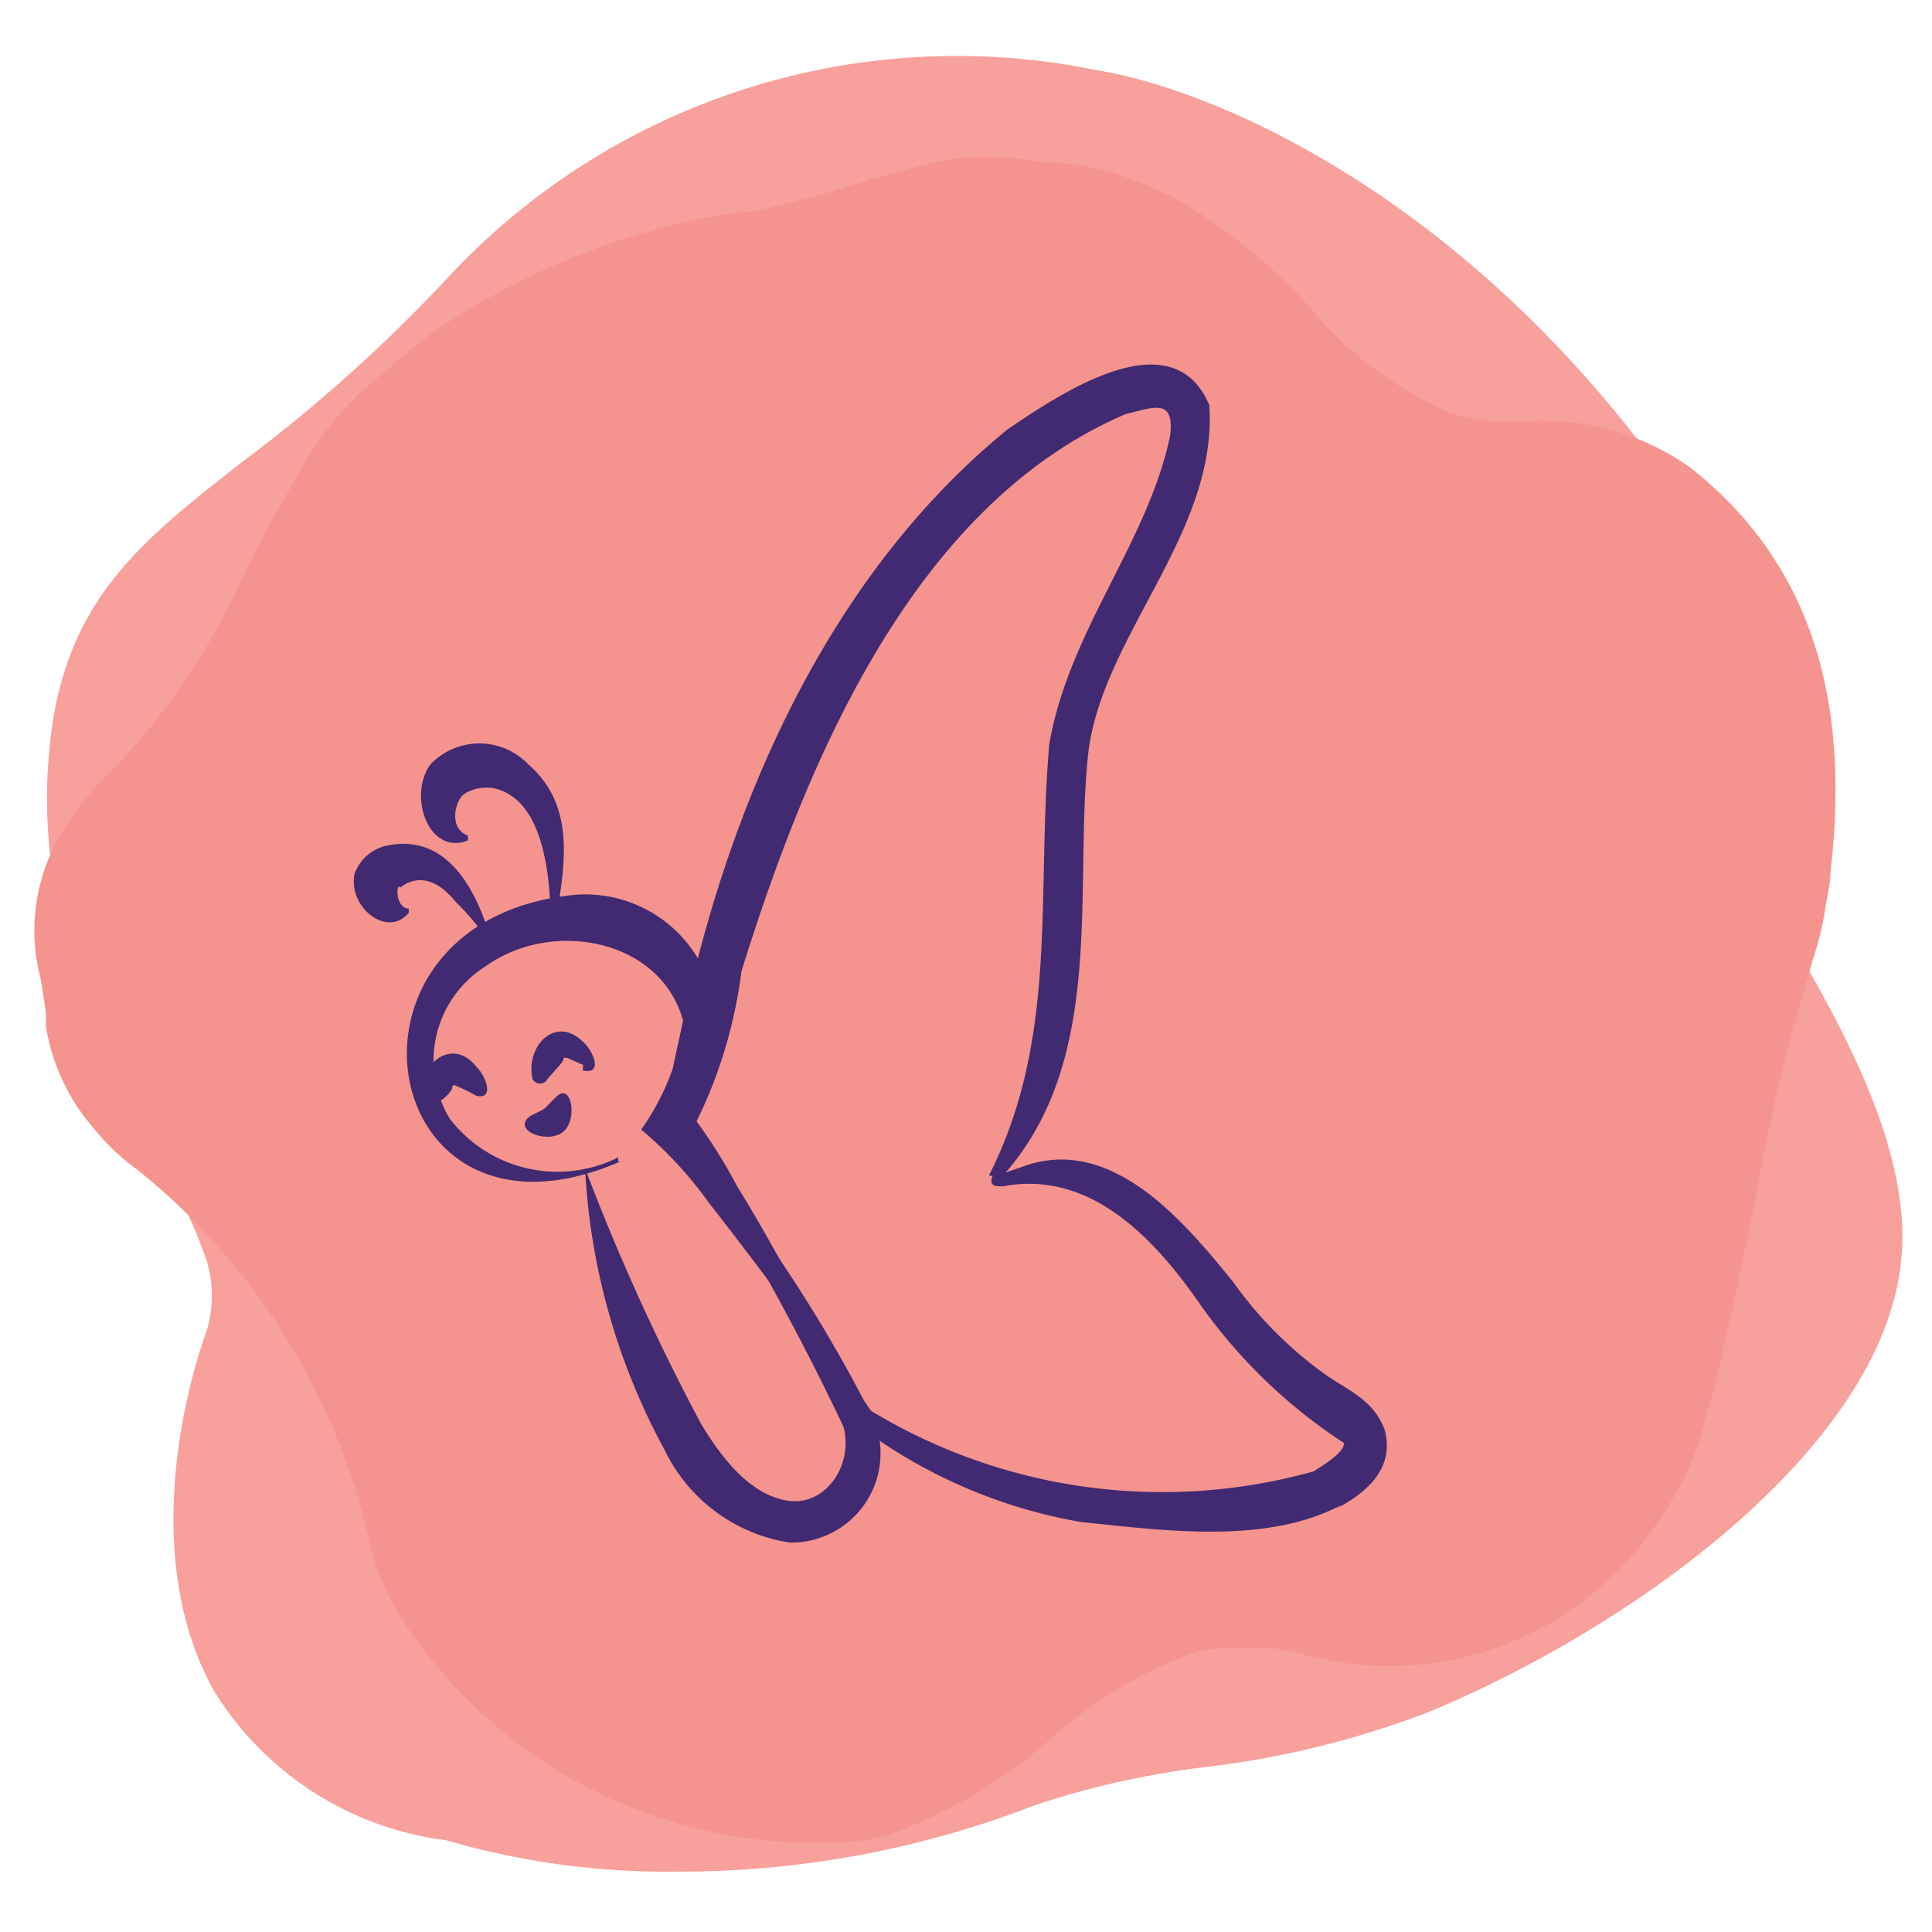 <svg id="Layer_1" data-name="Layer 1" xmlns="http://www.w3.org/2000/svg" viewBox="0 0 32 32"><defs><style>.cls-1{fill:#f7a09c;}.cls-2{fill:#f5938f;}.cls-3{fill:#412a71;}</style></defs><path class="cls-1" d="M7.51,30A14.94,14.94,0,0,0,17,29.46c1.92-.74,4.3-.61,6.53-1.55,3.84-1.62,7.29-4.55,7.51-7.09.15-1.66-1-3.66-1.74-5-.89-1.56.15-4.3-1.58-6.93C24.59,4.18,20.41,2,18.08,1.63A11.06,11.06,0,0,0,7.72,5C4.1,8.89,1.62,8.87,1.28,12.57s2.23,6.85,2.56,8.16a2.41,2.41,0,0,1,0,1.47S1.33,28.84,7.51,30Z"/><path class="cls-1" d="M11.22,31a13,13,0,0,1-3.83-.52A5.29,5.29,0,0,1,3.54,28c-1.4-2.52-.17-5.81-.12-5.95a2,2,0,0,0,0-1.18,9.23,9.23,0,0,0-.66-1.45C1.85,17.77.56,15.3.81,12.52,1,10,2.29,9,4,7.66a25.79,25.79,0,0,0,3.36-3A11.51,11.51,0,0,1,18.15,1.16c2.07.33,6.5,2.26,9.94,7.47a8.67,8.67,0,0,1,1.21,4.7,5.33,5.33,0,0,0,.38,2.25c.74,1.29,2,3.44,1.81,5.28-.27,3-4.24,6-7.81,7.49a15.29,15.29,0,0,1-3.73.92,14.32,14.32,0,0,0-2.81.63A16.24,16.24,0,0,1,11.22,31ZM4.29,22.4s-1.1,3,.08,5.12A4.47,4.47,0,0,0,7.6,29.58h.06A14.64,14.64,0,0,0,16.8,29a14.13,14.13,0,0,1,3-.69,14.73,14.73,0,0,0,3.51-.85c3.93-1.66,7-4.54,7.23-6.71.14-1.54-1-3.53-1.68-4.71a5.88,5.88,0,0,1-.51-2.69,7.79,7.79,0,0,0-1.06-4.22c-2.83-4.29-6.8-6.66-9.29-7A10.47,10.47,0,0,0,8.06,5.33,24.92,24.92,0,0,1,4.59,8.41c-1.7,1.32-2.64,2-2.83,4.2-.23,2.5.94,4.72,1.79,6.35a9,9,0,0,1,.75,1.66,2.75,2.75,0,0,1,0,1.78Z"/><path class="cls-2" d="M1.16,16.29,1.1,16a2.6,2.6,0,0,1,.44-2.16,4.82,4.82,0,0,1,.35-.44,2.2,2.2,0,0,1,.3-.31C3.63,11.74,4.29,10,5.3,8.24A5,5,0,0,1,6.68,6.55l.2-.16c.22-.19.44-.36.68-.53A11.61,11.61,0,0,1,12.28,4L12.55,4l.51-.13.65-.17.94-.28,1-.27a3.29,3.29,0,0,1,.83-.06,5.94,5.94,0,0,1,.71.08,1.33,1.33,0,0,0,.28,0,3.74,3.74,0,0,1,.94.19,6.22,6.22,0,0,1,1,.42C21,4.68,22,6.68,23.79,7.3a3.15,3.15,0,0,0,.82.17c1.05.08,2.2,0,3,.66C29.66,9.75,30,12,29.77,14.38c0,.23-.06.46-.1.69a3.77,3.77,0,0,1-.14.58c-.84,2.65-1.08,5.37-1.87,8a3.75,3.75,0,0,1-.35.82c-.07.13-.15.25-.23.37a4.87,4.87,0,0,1-5.53,2,3.09,3.09,0,0,0-.53-.09l-.54,0a3.68,3.68,0,0,0-.82.08c-1.89.53-3.3,2.55-5.15,3.06a3.51,3.51,0,0,1-1,.11,7.68,7.68,0,0,1-6.24-3.17q-.12-.17-.24-.36a3.59,3.59,0,0,1-.42-1A11.63,11.63,0,0,0,2.56,19,3.71,3.71,0,0,1,2,18.39l-.12-.15a3,3,0,0,1-.58-1.35,2,2,0,0,0,0-.24C1.19,16.53,1.17,16.41,1.16,16.29Z"/><path class="cls-2" d="M13.64,30.52h-.15a8.14,8.14,0,0,1-6.61-3.38c-.09-.12-.17-.25-.26-.38a4.28,4.28,0,0,1-.47-1.09,11,11,0,0,0-3.88-6.3,3.65,3.65,0,0,1-.7-.66l-.14-.17A3.4,3.4,0,0,1,.76,17l0-.23-.06-.39h0a2,2,0,0,0-.05-.26,3.13,3.13,0,0,1,.52-2.55,4.3,4.3,0,0,1,.38-.49,3.73,3.73,0,0,1,.34-.35A11.55,11.55,0,0,0,4.08,9.43c.25-.48.51-1,.79-1.44a5.35,5.35,0,0,1,1.5-1.83L6.56,6a8,8,0,0,1,.71-.56,12.25,12.25,0,0,1,4.92-1.92l.24,0,1.15-.29.93-.28,1-.27a3.94,3.94,0,0,1,1-.08,7,7,0,0,1,.77.09l.23,0a4.74,4.74,0,0,1,1.07.22,6.31,6.31,0,0,1,1,.44A9.29,9.29,0,0,1,21.7,5.1,6.28,6.28,0,0,0,24,6.83a2.82,2.82,0,0,0,.7.15l.57,0a4.2,4.2,0,0,1,2.72.76c1.91,1.5,2.68,3.69,2.33,6.68,0,.23-.07.47-.1.71a5.28,5.28,0,0,1-.16.66,35.15,35.15,0,0,0-1,4.12c-.26,1.27-.52,2.6-.9,3.9a4.49,4.49,0,0,1-.4.92c-.08.14-.16.27-.25.4a5.34,5.34,0,0,1-6.06,2.23,3.65,3.65,0,0,0-.46-.07l-.5,0a2.82,2.82,0,0,0-.69.07,7.41,7.41,0,0,0-2.41,1.45,8.21,8.21,0,0,1-2.73,1.6A3.81,3.81,0,0,1,13.64,30.52Zm-.11-1a2.68,2.68,0,0,0,.85-.1A7.36,7.36,0,0,0,16.76,28a8.27,8.27,0,0,1,2.77-1.63,4,4,0,0,1,1-.1l.57,0a3.12,3.12,0,0,1,.61.11,4.39,4.39,0,0,0,5-1.83l.21-.34a3.52,3.52,0,0,0,.3-.71c.37-1.25.63-2.55.87-3.81a39.25,39.25,0,0,1,1-4.23,4.21,4.21,0,0,0,.12-.51c0-.22.07-.45.09-.67.31-2.61-.33-4.51-2-5.79A3.27,3.27,0,0,0,25.19,8a6.08,6.08,0,0,1-.61,0,3.35,3.35,0,0,1-.95-.2A6.93,6.93,0,0,1,21,5.8a7.86,7.86,0,0,0-1.87-1.58,5.7,5.7,0,0,0-.88-.38,3.23,3.23,0,0,0-.83-.17l-.32,0a5,5,0,0,0-.66-.08,2.59,2.59,0,0,0-.7,0l-.93.26-.93.28-1.19.3-.3.07A11.36,11.36,0,0,0,7.84,6.27c-.22.16-.43.32-.63.49L7,7A4.62,4.62,0,0,0,5.74,8.48C5.46,9,5.21,9.43,5,9.9a12.4,12.4,0,0,1-2.44,3.54,3.07,3.07,0,0,0-.25.26,2.87,2.87,0,0,0-.31.4,2.08,2.08,0,0,0-.37,1.77c0,.12,0,.24.06.36h0c0,.11,0,.22.06.33l0,.26a2.56,2.56,0,0,0,.48,1.12l.11.13a2.73,2.73,0,0,0,.52.5A11.94,11.94,0,0,1,7.11,25.4a3.47,3.47,0,0,0,.36.83l.23.33a7.22,7.22,0,0,0,5.81,3Z"/><path class="cls-3" d="M11.08,18.48a24.09,24.09,0,0,1,3.41,5.07,1.48,1.48,0,0,1-1.41,2A2.77,2.77,0,0,1,11,24a10.9,10.9,0,0,1-1.31-4.66h0l0,.07,0,0,0-.06a36.4,36.4,0,0,0,1.92,4.23c.37.62.86,1.21,1.47,1.28s1.06-.61.89-1.23a42.22,42.22,0,0,0-2.93-5.2Z"/><path class="cls-3" d="M16.38,19.47c1.16-2.29.78-4.63,1-7.15.33-1.89,1.63-3.33,2-5.1.08-.64-.28-.47-.74-.36-3.52,1.51-5.28,5.76-6.36,9.23a7.85,7.85,0,0,1-.88,2.75l0-.45a8.66,8.66,0,0,1,.81,1.26c.71,1.14,1.43,2.63,2.22,3.72a9.32,9.32,0,0,0,7.33,1c.15-.1.51-.31.5-.47a8.77,8.77,0,0,1-2.35-2.25c-.77-1.12-1.84-2.28-3.3-2-.11,0-.24,0-.17-.17Zm.13.09c0-.09-.1-.06,0-.09l.41-.14c1.48-.56,2.69.9,3.51,1.91a6.52,6.52,0,0,0,1.5,1.51c.37.27.8.41,1,.92.19.67-.33,1.07-.8,1.32l.1-.07c-1.24.67-2.95.43-4.32.29a8.53,8.53,0,0,1-3.85-1.72,2.65,2.65,0,0,0-.59-1.28c-.42-.58-1.29-1.73-1.73-2.29a6.49,6.49,0,0,0-1.12-1.21,4.15,4.15,0,0,0,.52-1l.19-.88c.79-3.62,2.42-7.32,5.36-9.72.82-.55,2.72-1.87,3.34-.4.14,2.1-1.74,3.78-2,5.72-.26,2.3.33,5.2-1.5,7.13Z"/><path class="cls-3" d="M8.79,18.48c.31-.15.18-.08.43-.32s.36.41.09.6-.85-.05-.52-.28Z"/><path class="cls-3" d="M10.27,19.24c-4,1.74-5-3.86-.91-4.4a2.17,2.17,0,0,1,1.76,3.78l-.06,0a2.6,2.6,0,0,0,.3-1.49C11.14,15.6,9.22,15.17,8.05,16a1.85,1.85,0,0,0-.6,2.53,2.25,2.25,0,0,0,2.79.64l0,.07Z"/><path class="cls-3" d="M8.14,15.56s0,0,0,0,0,0-.07,0a4,4,0,0,0-.53-.63c-.3-.37-.62-.45-.91-.23-.07-.1-.09.34.14.35l0,.07c-.35.42-1-.08-.9-.64A.73.73,0,0,1,6.44,14c1-.19,1.47.8,1.69,1.56v0s0,0-.05,0,0,0,0,0l.07,0Z"/><path class="cls-3" d="M9.12,15.3c0-.69-.09-1.8-.7-2.15a.69.69,0,0,0-.73,0c-.15.1-.27.57.06.69v.08c-.65.26-1-.74-.62-1.26a1.12,1.12,0,0,1,1.62,0c.83.72.58,1.76.45,2.65Z"/><path class="cls-3" d="M7,18.16c-.08-.53.49-1,.89-.49.14.12.32.55,0,.48a2.73,2.73,0,0,0-.4-.19c.08,0,0,0,0,.06s-.34.44-.44.14Z"/><path class="cls-3" d="M9.66,17.64l-.27-.12c-.07,0-.16,0-.07,0s-.19.27-.25.35a.14.14,0,0,1-.25,0c-.12-.54.38-1.06.83-.62.15.12.37.56,0,.48Z"/></svg>
